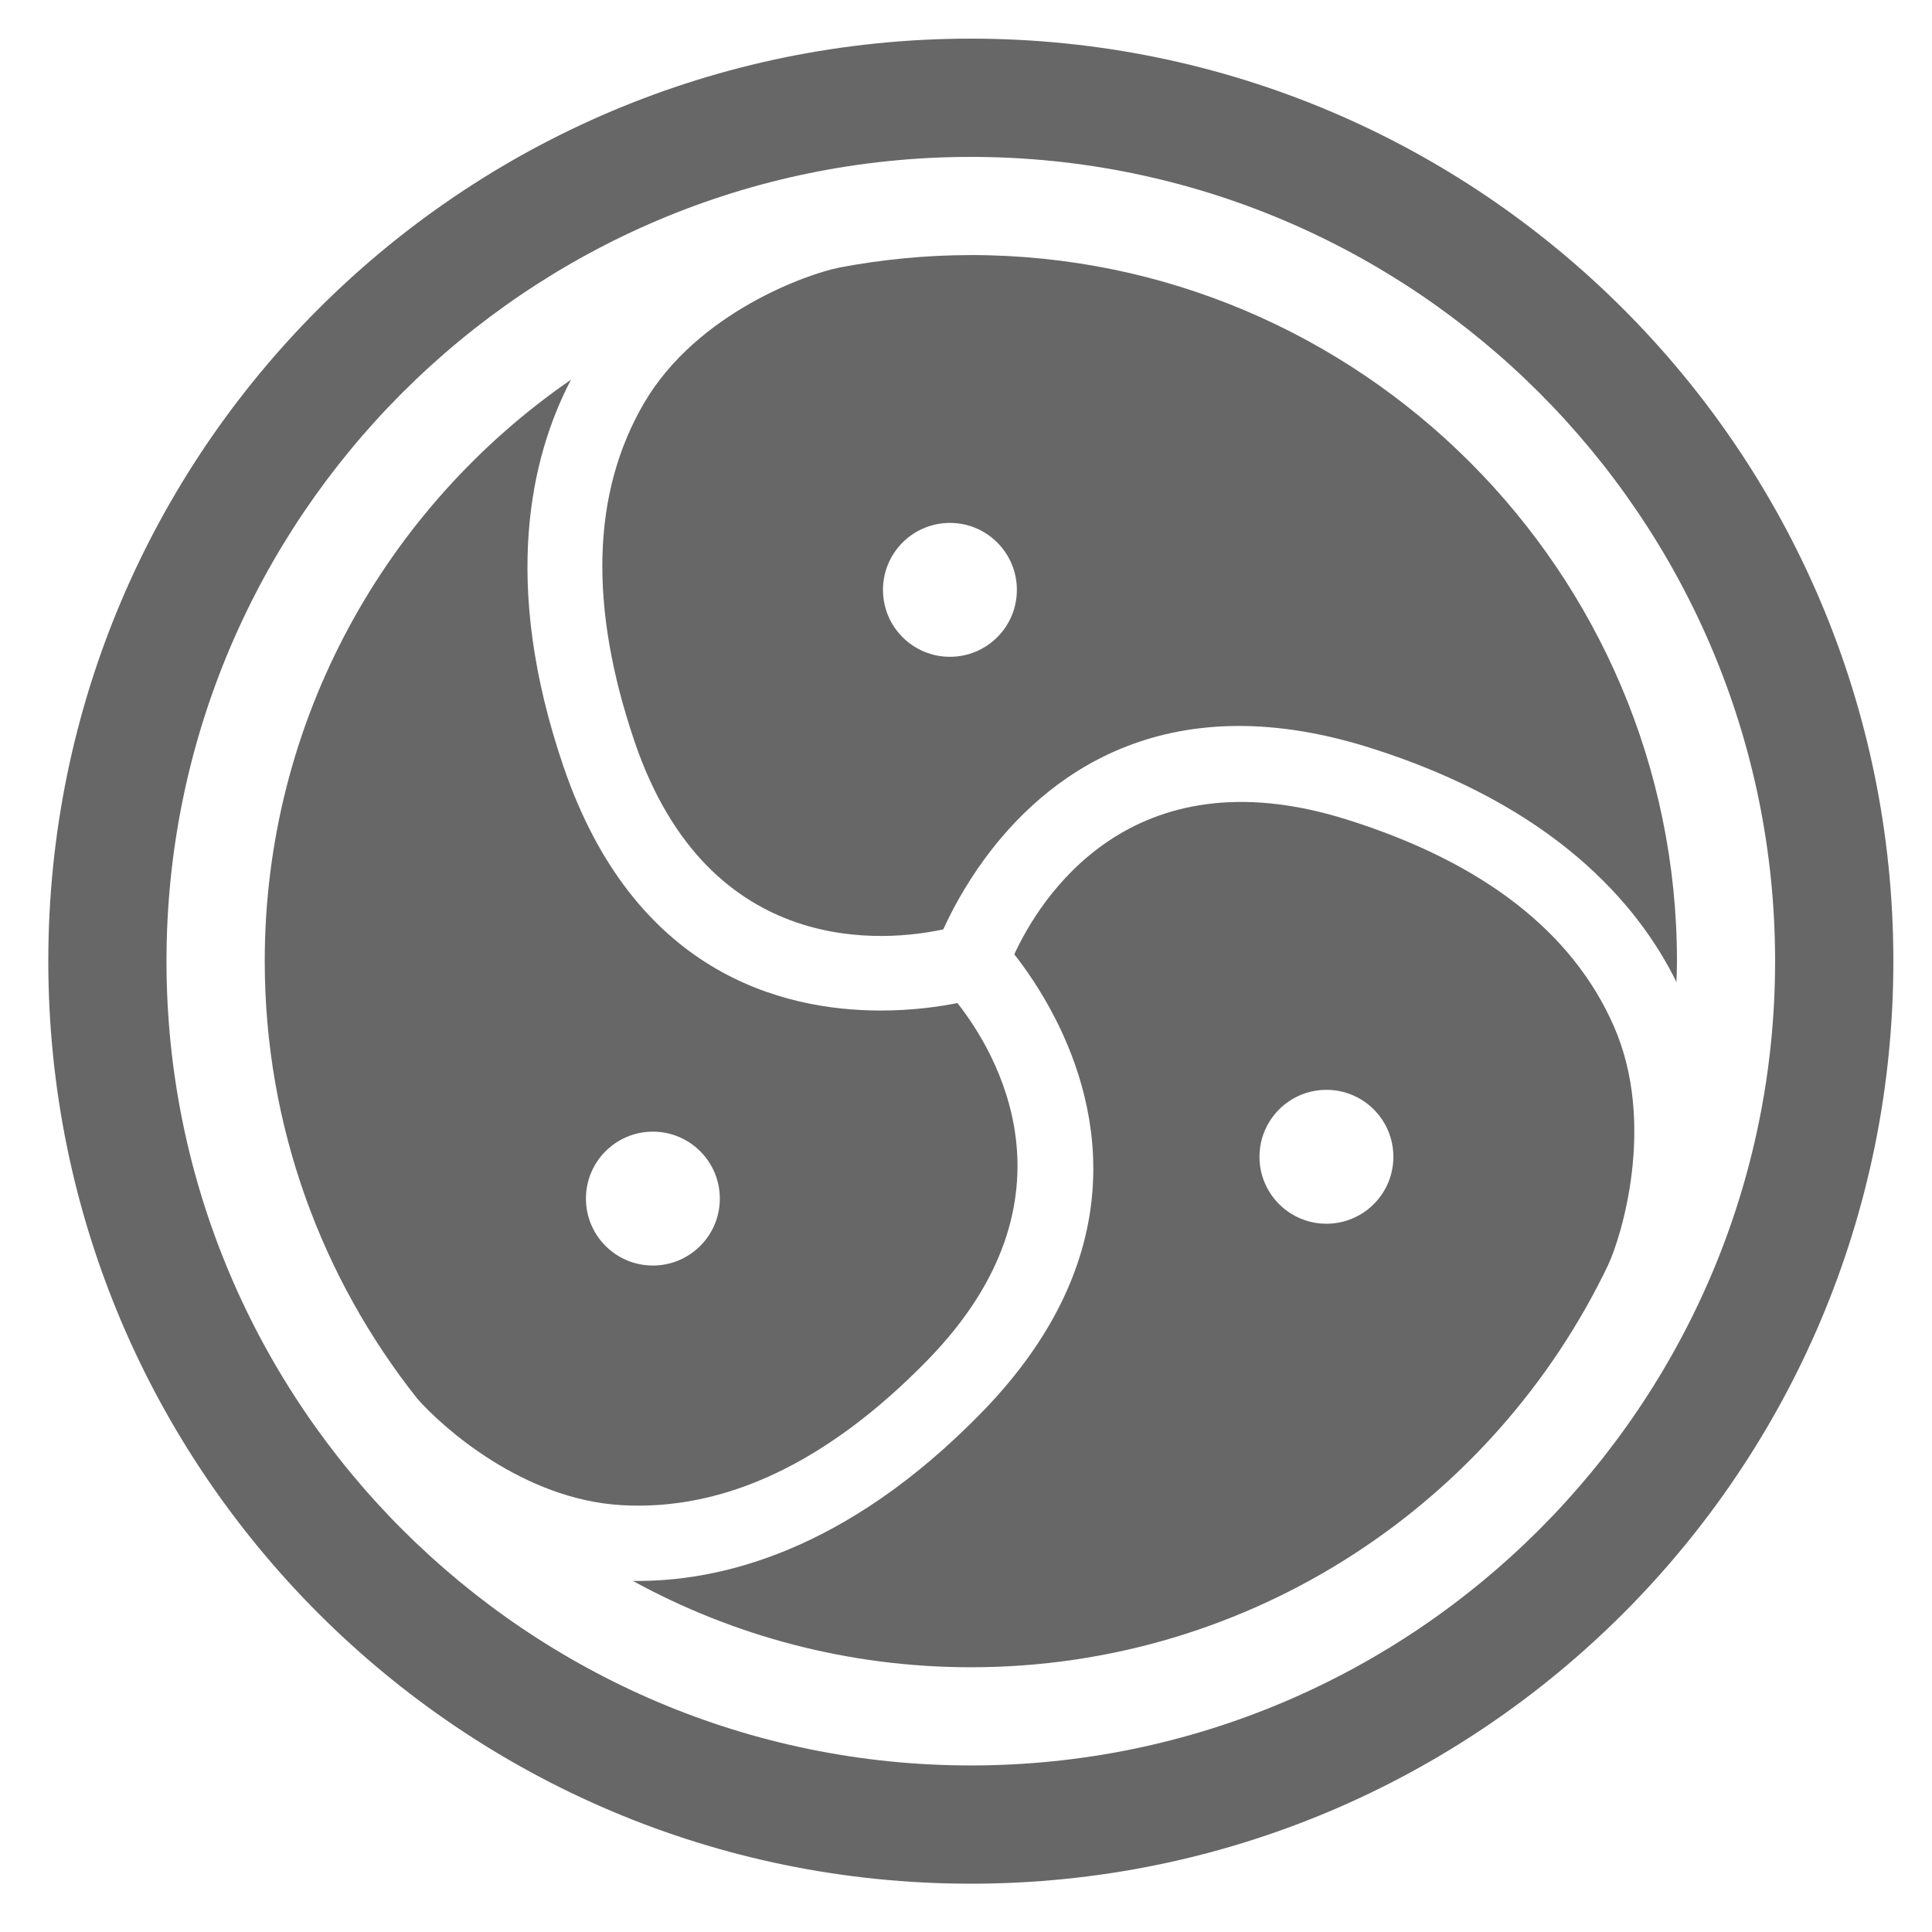 <?xml version="1.0" encoding="UTF-8"?>
<svg width="100pt" height="100pt" version="1.1" viewBox="0 0 100 100" xmlns="http://www.w3.org/2000/svg">
 <g fill="#676767">
  <path d="m50.25 13.203c-2.332 0-4.609 0.23-6.824 0.648l0.004 0.004c-1.492 0.281-7.328 2.266-10.102 7.023-2.699 4.629-2.859 10.523-0.477 17.523 3.867 11.359 13.129 10.32 15.973 9.703 0.395-0.871 1.082-2.199 2.125-3.629 3.055-4.176 9.156-9.156 19.902-5.789 9.586 3.004 13.941 8.117 15.922 12.145 0.012-0.359 0.027-0.719 0.027-1.082-0.004-20.148-16.398-36.547-36.551-36.547zm-1.082 20.793c-1.914 0-3.465-1.551-3.465-3.465s1.551-3.465 3.465-3.465c1.914 0 3.465 1.551 3.465 3.465s-1.551 3.465-3.465 3.465z"/>
  <path d="m83.543 53.141c-2.141-4.91-6.805-8.523-13.859-10.73-11.203-3.512-15.883 4.164-17.184 6.984 0.594 0.758 1.398 1.902 2.141 3.363 2.34 4.609 4.019 12.309-3.844 20.367-7.019 7.191-13.555 8.762-18.039 8.703 5.199 2.848 11.16 4.469 17.496 4.469 14.539 0 27.117-8.535 33-20.855h-0.004c0.648-1.371 2.496-7.254 0.293-12.301zm-14.887 10.199c-1.914 0-3.465-1.551-3.465-3.465s1.551-3.465 3.465-3.465 3.465 1.551 3.465 3.465-1.551 3.465-3.465 3.465z"/>
  <path d="m50.25 2c-26.371 0-47.75 21.379-47.75 47.75s21.379 47.75 47.75 47.75 47.75-21.379 47.75-47.75-21.379-47.75-47.75-47.75zm0 89.379c-22.953 0-41.633-18.676-41.633-41.629s18.676-41.629 41.633-41.629c22.953 0 41.629 18.676 41.629 41.629s-18.676 41.629-41.629 41.629z"/>
  <path d="m48.008 70.402c8.199-8.402 3.473-16.047 1.547-18.484-0.941 0.188-2.328 0.387-3.969 0.387-5.172 0-12.797-1.984-16.426-12.645-3.234-9.496-1.684-16.031 0.395-20.008-9.566 6.598-15.852 17.625-15.852 30.098 0 8.555 2.961 16.422 7.902 22.652 1.332 1.508 5.477 5.207 10.559 5.504 5.348 0.312 10.68-2.211 15.844-7.504zm-17.68-8.363c0-1.914 1.551-3.465 3.465-3.465 1.914 0 3.465 1.551 3.465 3.465 0 1.914-1.551 3.465-3.465 3.465-1.914 0-3.465-1.551-3.465-3.465z"/>
 </g>
</svg>
